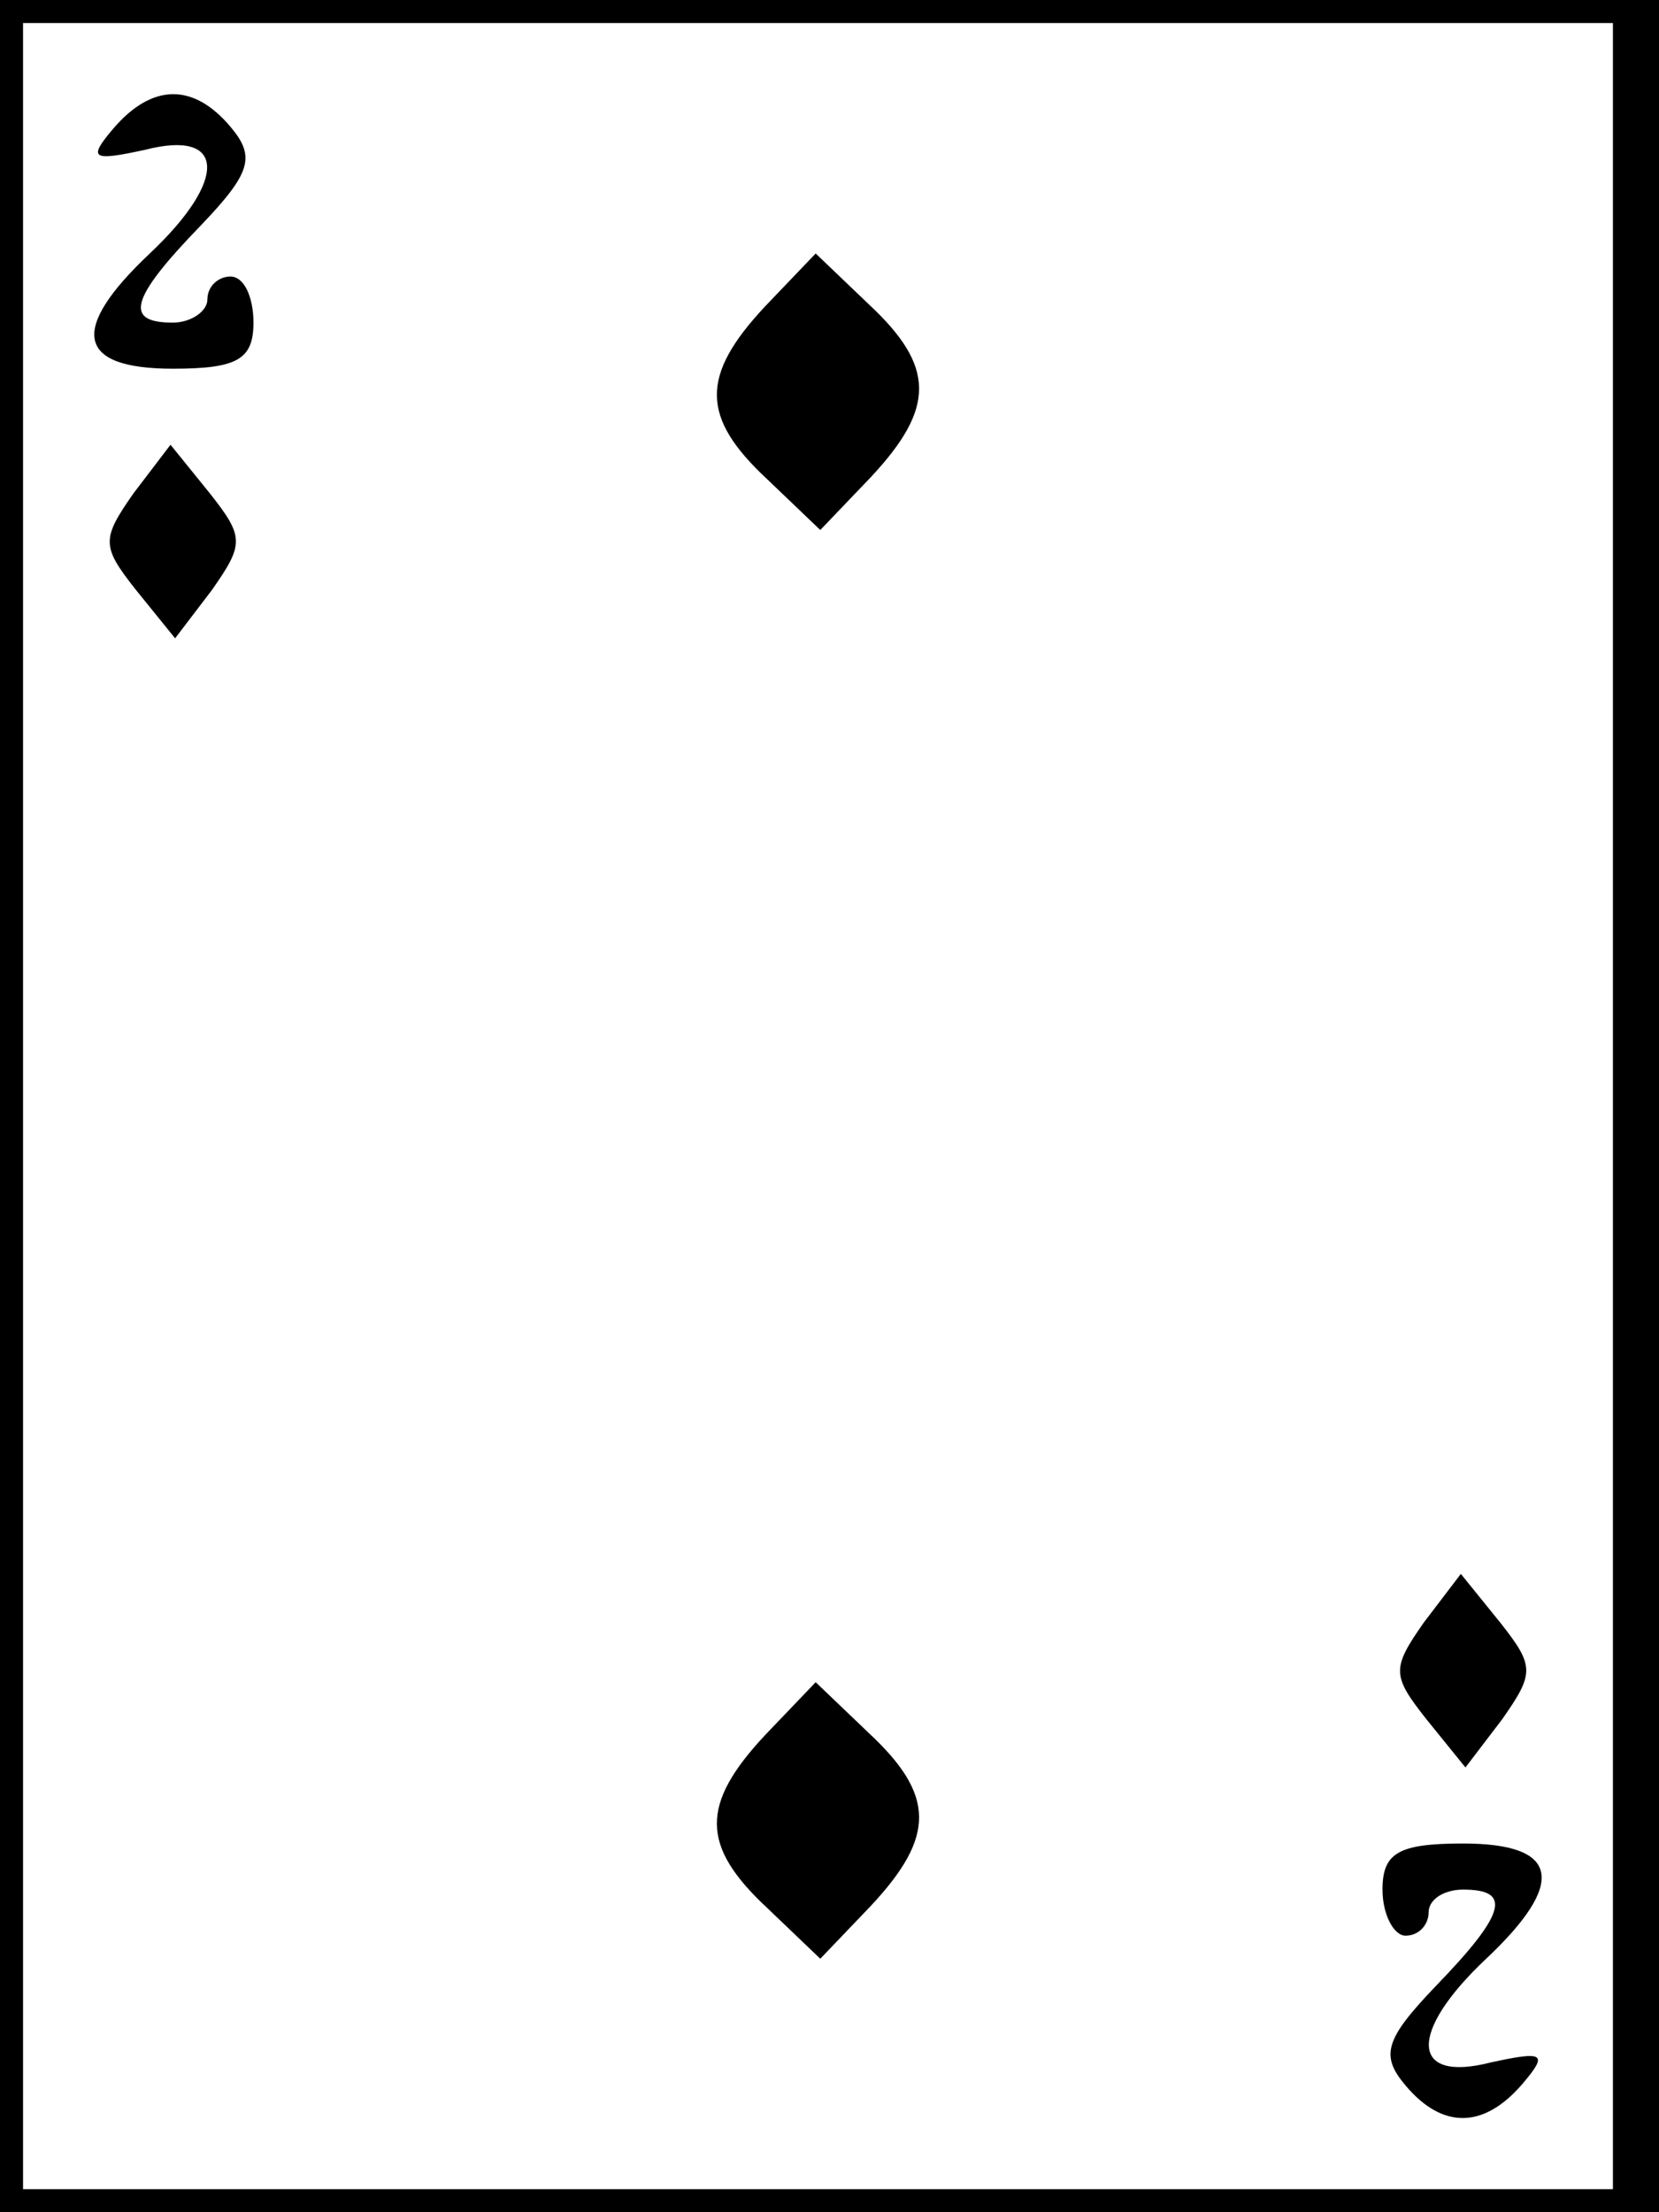 <?xml version="1.0" standalone="no"?>
<!DOCTYPE svg PUBLIC "-//W3C//DTD SVG 20010904//EN"
 "http://www.w3.org/TR/2001/REC-SVG-20010904/DTD/svg10.dtd">
<svg version="1.0" xmlns="http://www.w3.org/2000/svg"
 width="72pt" height="96pt" viewBox="0 0 72 96"
 preserveAspectRatio="xMidYMid meet">
<g transform="translate(0,96) scale(0.1,-0.1)"
fill="#000000" stroke="none">
<path d="M0 480 l0 -480 360 0 360 0 0 480 0 480 -360 0 -360 0 0 -480z m700
0 l0 -470 -345 0 -345 0 0 470 0 470 345 0 345 0 0 -470z"/>
<path d="M49 904 c-11 -13 -9 -14 14 -9 35 9 36 -13 2 -45 -35 -33 -32 -50 10
-50 28 0 35 4 35 20 0 11 -4 20 -10 20 -5 0 -10 -4 -10 -10 0 -5 -7 -10 -15
-10 -21 0 -19 10 12 42 22 23 24 30 13 43 -16 19 -34 19 -51 -1z"/>
<path d="M332 827 c-28 -30 -28 -48 1 -75 l23 -22 22 23 c28 30 28 48 -1 75
l-23 22 -22 -23z"/>
<path d="M58 746 c-14 -20 -14 -23 1 -42 l17 -21 16 21 c14 20 14 23 -1 42
l-17 21 -16 -21z"/>
<path d="M618 256 c-14 -20 -14 -23 1 -42 l17 -21 16 21 c14 20 14 23 -1 42
l-17 21 -16 -21z"/>
<path d="M332 207 c-28 -30 -28 -48 1 -75 l23 -22 22 23 c28 30 28 48 -1 75
l-23 22 -22 -23z"/>
<path d="M600 140 c0 -11 5 -20 10 -20 6 0 10 5 10 10 0 6 7 10 15 10 21 0 19
-10 -12 -42 -22 -23 -24 -30 -13 -43 16 -19 34 -19 51 1 11 13 9 14 -14 9 -35
-9 -36 13 -2 45 35 33 32 50 -10 50 -28 0 -35 -4 -35 -20z"/>
</g>
</svg>
